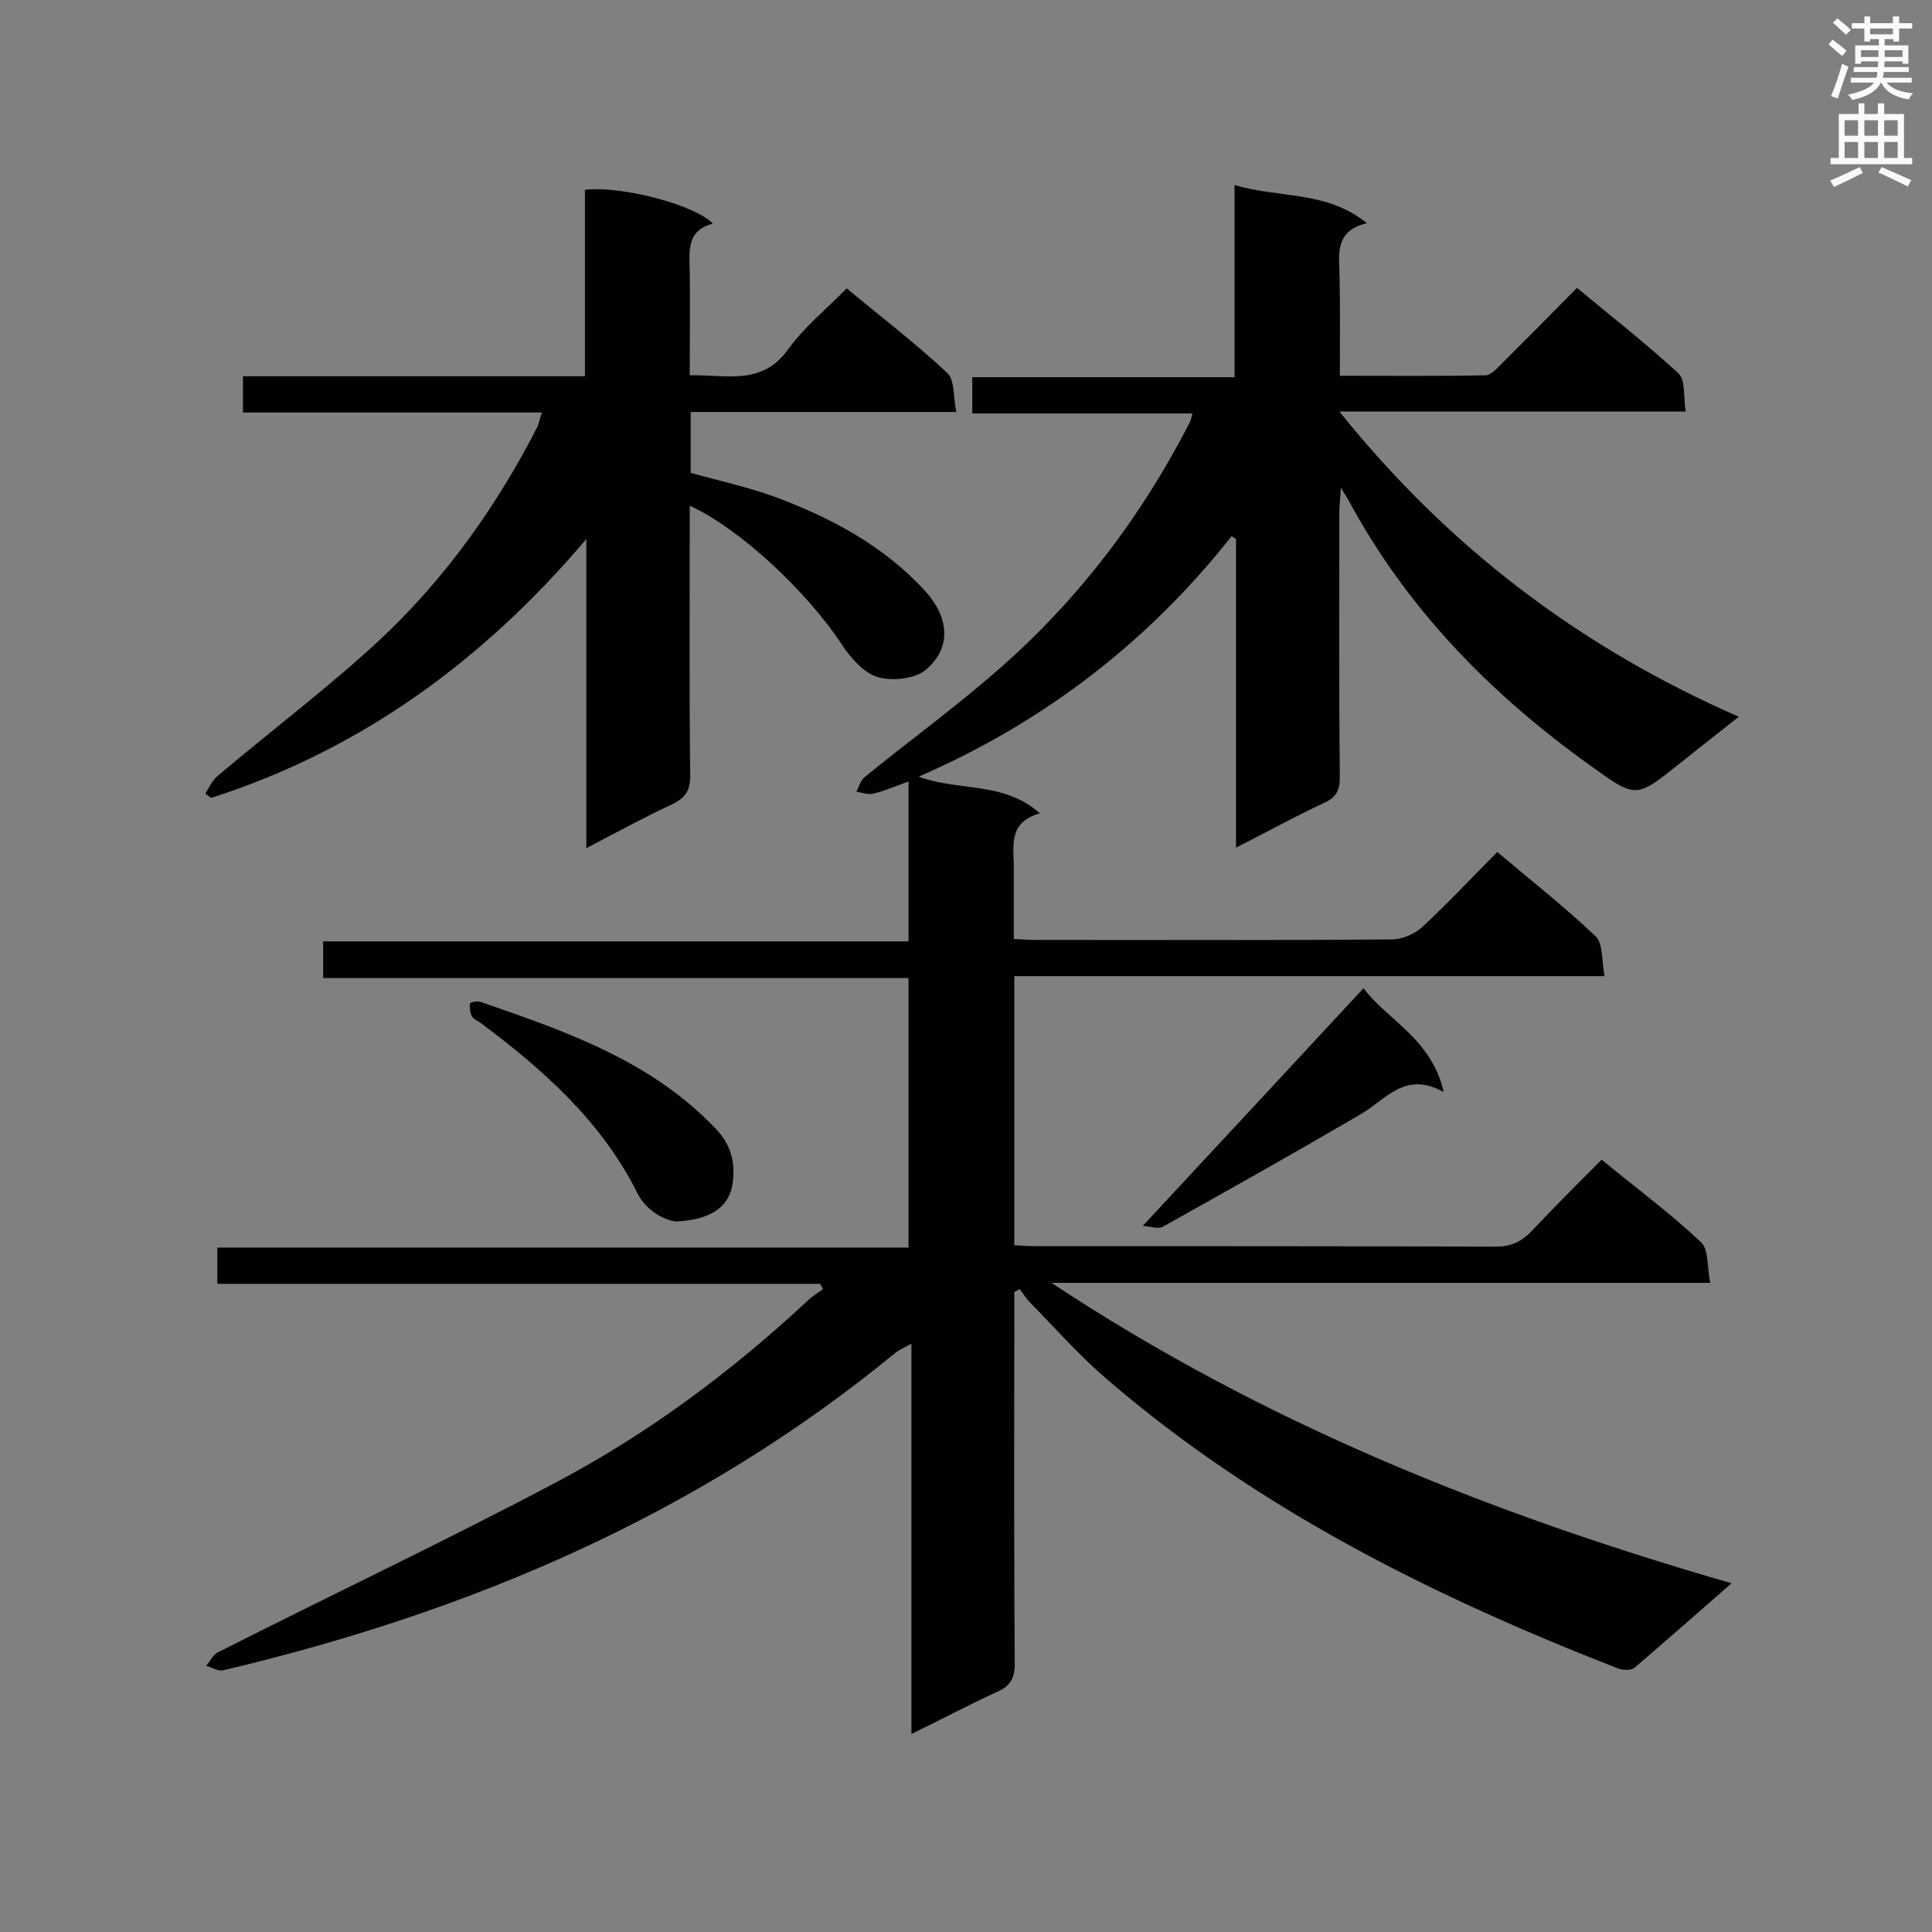 <svg enable-background="new 0 0 400 400" viewBox="0 0 400 400" xmlns="http://www.w3.org/2000/svg"><rect x="0" y="0" width="400" height="400" fill="#808080" stroke="none"/><g fill="#010101"><path d="m358.5 327.8c-7.3 6.4-13.7 12-20.1 17.5-.7.6-2.5.5-3.5.1-38.2-14.9-74.6-33-105.9-60-5.7-4.9-10.7-10.6-15.9-15.9-.8-.8-1.3-1.8-2-2.6-.4.2-.7.4-1.1.6v4.6c0 24.1-.1 48.2.1 72.3 0 3-.9 4.7-3.7 5.9-5.7 2.6-11.3 5.6-17.7 8.7 0-27.1 0-53.6 0-80.8-1.6.9-2.4 1.2-3.1 1.7-40.9 33.7-88.2 53.8-139.3 65.9-1.1.3-2.4-.6-3.6-.9.8-1 1.4-2.3 2.4-2.8 23.5-11.9 47.4-23.2 70.6-35.5 18.8-10 35.8-22.7 51.4-37.2 1-1 2.2-1.7 3.3-2.5-.2-.4-.4-.7-.6-1.1-41.5 0-82.9 0-124.8 0 0-2.7 0-4.9 0-7.5h143.1c0-18.7 0-36.9 0-55.8-40.3 0-80.6 0-121.2 0 0-2.8 0-5 0-7.6h121.2c0-11.1 0-21.8 0-33.1-2.5.9-4.8 1.9-7.2 2.5-1.1.3-2.4-.2-3.6-.4.5-1 .9-2.3 1.7-3 8.6-7 17.6-13.6 26-20.8 17.4-14.8 31-32.5 41.4-52.8.2-.4.2-.8.5-1.7-15.3 0-30.3 0-45.6 0 0-2.7 0-4.9 0-7.5h54.3c0-13.2 0-26.1 0-39.8 9.3 2.8 19 1.1 27.4 7.9-5.9 1.4-5.9 5.3-5.7 9.5.2 7.2.1 14.4.1 22.1 10.3 0 20.2.1 30.1-.1 1.2 0 2.4-1.4 3.4-2.4 5.1-5.1 10.2-10.2 15.6-15.7 7.2 6 14.4 11.6 21 17.7 1.5 1.4 1 4.8 1.5 7.9-24.1 0-47.5 0-71.7 0 22.5 28 49.6 48.7 82.7 63.2-4.6 3.6-8.5 6.7-12.4 9.8-8.9 7.1-8.9 7.1-18.2.4-20.7-14.8-38.1-32.5-50.3-55.2-.3-.5-.6-1-1.5-2.4-.1 2.2-.3 3.6-.3 4.9 0 18.3-.1 36.7.1 55 0 2.6-.7 4.2-3.2 5.3-6 2.8-11.8 6-18.3 9.3 0-21.7 0-42.8 0-63.9-.3-.2-.6-.4-.9-.6-17.3 21.9-38.8 38.5-64.8 49.8 8.4 3.1 17.6.9 25.1 7.6-6.9 1.9-5.3 7.2-5.4 11.9v14.1c1.8.1 3.2.2 4.6.2 24.5 0 49.1.1 73.6-.1 2.3 0 5-1.2 6.6-2.8 5.2-4.8 10-10 15.3-15.3 7 5.9 14 11.4 20.4 17.5 1.5 1.5 1.2 5 1.8 8.2-41.2 0-81.6 0-122.2 0v55.7c1.6.1 3 .2 4.4.2 31.8 0 63.5 0 95.3.1 3 0 5.1-.9 7.2-3 4.7-5 9.6-9.9 14.7-15 7.2 5.9 14.2 11.1 20.6 17.1 1.6 1.5 1.2 5.2 1.9 8.4-45.8 0-90.6 0-136.4 0 43.8 29 90.9 47.8 140.8 62.2z"/><path d="m112.2 85.4c-20.9 0-41.3 0-61.9 0 0-2.6 0-4.9 0-7.5h70.8c0-13.1 0-25.9 0-38.6 7.5-.9 22.8 3.1 26.5 7-5.4 1.4-4.9 5.5-4.8 9.6.1 7.1 0 14.1 0 21.8 7.4-.2 14.9 2.3 20.4-5.4 3.3-4.6 7.9-8.3 12.1-12.6 7.2 6 14.3 11.4 20.8 17.5 1.6 1.4 1.2 4.9 1.9 8.1-18.8 0-36.7 0-55 0v12.6c5.7 1.6 11.8 2.9 17.5 5 11.6 4.3 22.4 10.1 30.9 19.3 4.7 5.1 6 11.4.5 16.3-2.2 2-7 2.6-10.1 1.7-2.9-.8-5.6-3.9-7.4-6.6-7.2-11-21.1-24.1-31.6-28.9v4.8c0 17-.1 34.1.1 51.1 0 3.1-1 4.6-3.7 5.9-5.8 2.7-11.5 5.8-17.8 9.1 0-21.8 0-42.9 0-64-21.2 25-46.5 43.6-77.7 53.6-.4-.3-.8-.6-1.2-.9.8-1.2 1.4-2.7 2.5-3.6 11.1-9.4 22.8-18.2 33.5-28.1 13.6-12.7 24.3-27.7 32.8-44.3.3-.8.5-1.7.9-2.9z"/><path d="m236.6 253.8c15.8-17 30.6-32.9 45.7-49.2 4.8 6.5 14.1 10.4 16.6 21.5-8-4.5-12 1.6-17.2 4.6-13.5 7.9-27.2 15.6-40.8 23.2-1.1.7-2.7 0-4.3-.1z"/><path d="m139.9 252.9c-2.8-.4-6.3-2.5-8-6-7.5-14.9-19.5-25.5-32.5-35.2-.6-.4-1.4-.7-1.7-1.3-.4-.8-.5-1.8-.4-2.6.1-.3 1.5-.6 2.1-.4 17.7 6.1 35.4 12.2 48.8 26.3 3.5 3.7 4.1 7.6 3.4 11.8-.9 4.7-4.9 7.1-11.7 7.4z"/></g><path d="m378.6 9.2.8-1c.9.7 1.9 1.4 2.9 2.3l-.9 1.1c-1.1-.9-2-1.7-2.8-2.4zm.5 10.7c.9-2.1 1.6-4.3 2.3-6.7.4.2.8.4 1.3.6-.7 2.1-1.5 4.3-2.2 6.6zm.4-15.2.9-.9c1 .8 2 1.6 2.8 2.4l-1 1c-1-.9-1.9-1.8-2.7-2.5zm12.5-1.3h1.2v1.4h2.7v1.1h-2.7v2.7h-1.2v-.5h-1.8v1.3h4.9v3.8h-1.2v-.5h-3.7c0 .4-.1.9-.1 1.2h5.1v1h-5.2c0 .5-.1.9-.2 1.2h6v1h-5.2c1.1 1.3 2.9 2 5.5 2.2-.4.4-.7.8-.9 1.3-2.9-.5-4.8-1.6-5.7-3.5h-.1c-.8 1.7-2.7 2.9-5.9 3.6-.2-.4-.6-.8-.9-1.1 2.8-.6 4.6-1.4 5.4-2.5h-4.8v-1h5.3c.1-.3.2-.7.2-1.2h-4.9v-1h5c0-.4 0-.8.1-1.2h-3.6v.5h-1.2v-3.8h4.9v-1.3h-1.8v.5h-1.2v-2.7h-2.6v-1.1h2.6v-1.4h1.2v1.4h4.7v-1.4zm-6.7 8.4h3.6c0-.4 0-.9 0-1.4h-3.6zm1.9-4.7h4.7v-1.2h-4.7zm6.7 3.3h-3.7v1.4h3.7z" fill="#fafafb"/><path d="m384.7 21.4h1.3v2.2h2.8v-2.2h1.3v2.2h4.1v9.1h1.7v1.3h-16.9v-1.3h1.7v-9.1h4.1v-2.2zm.3 13.2.7 1.2c-1.8.9-3.8 1.9-6 2.9-.2-.4-.5-.8-.8-1.3 2.4-1 4.4-2 6.1-2.8zm-3.1-6.5h2.8v-3.2h-2.8zm0 4.6h2.8v-3.3h-2.8zm4.1-4.6h2.8v-3.2h-2.8zm0 4.6h2.8v-3.3h-2.8zm3.6 1.9c2.1.9 4.1 1.8 6.1 2.7l-.7 1.3c-2.2-1.1-4.2-2-6.1-2.9zm3.3-9.7h-2.8v3.2h2.8zm-2.8 7.8h2.8v-3.3h-2.8z" fill="#fafafb"/></svg>
